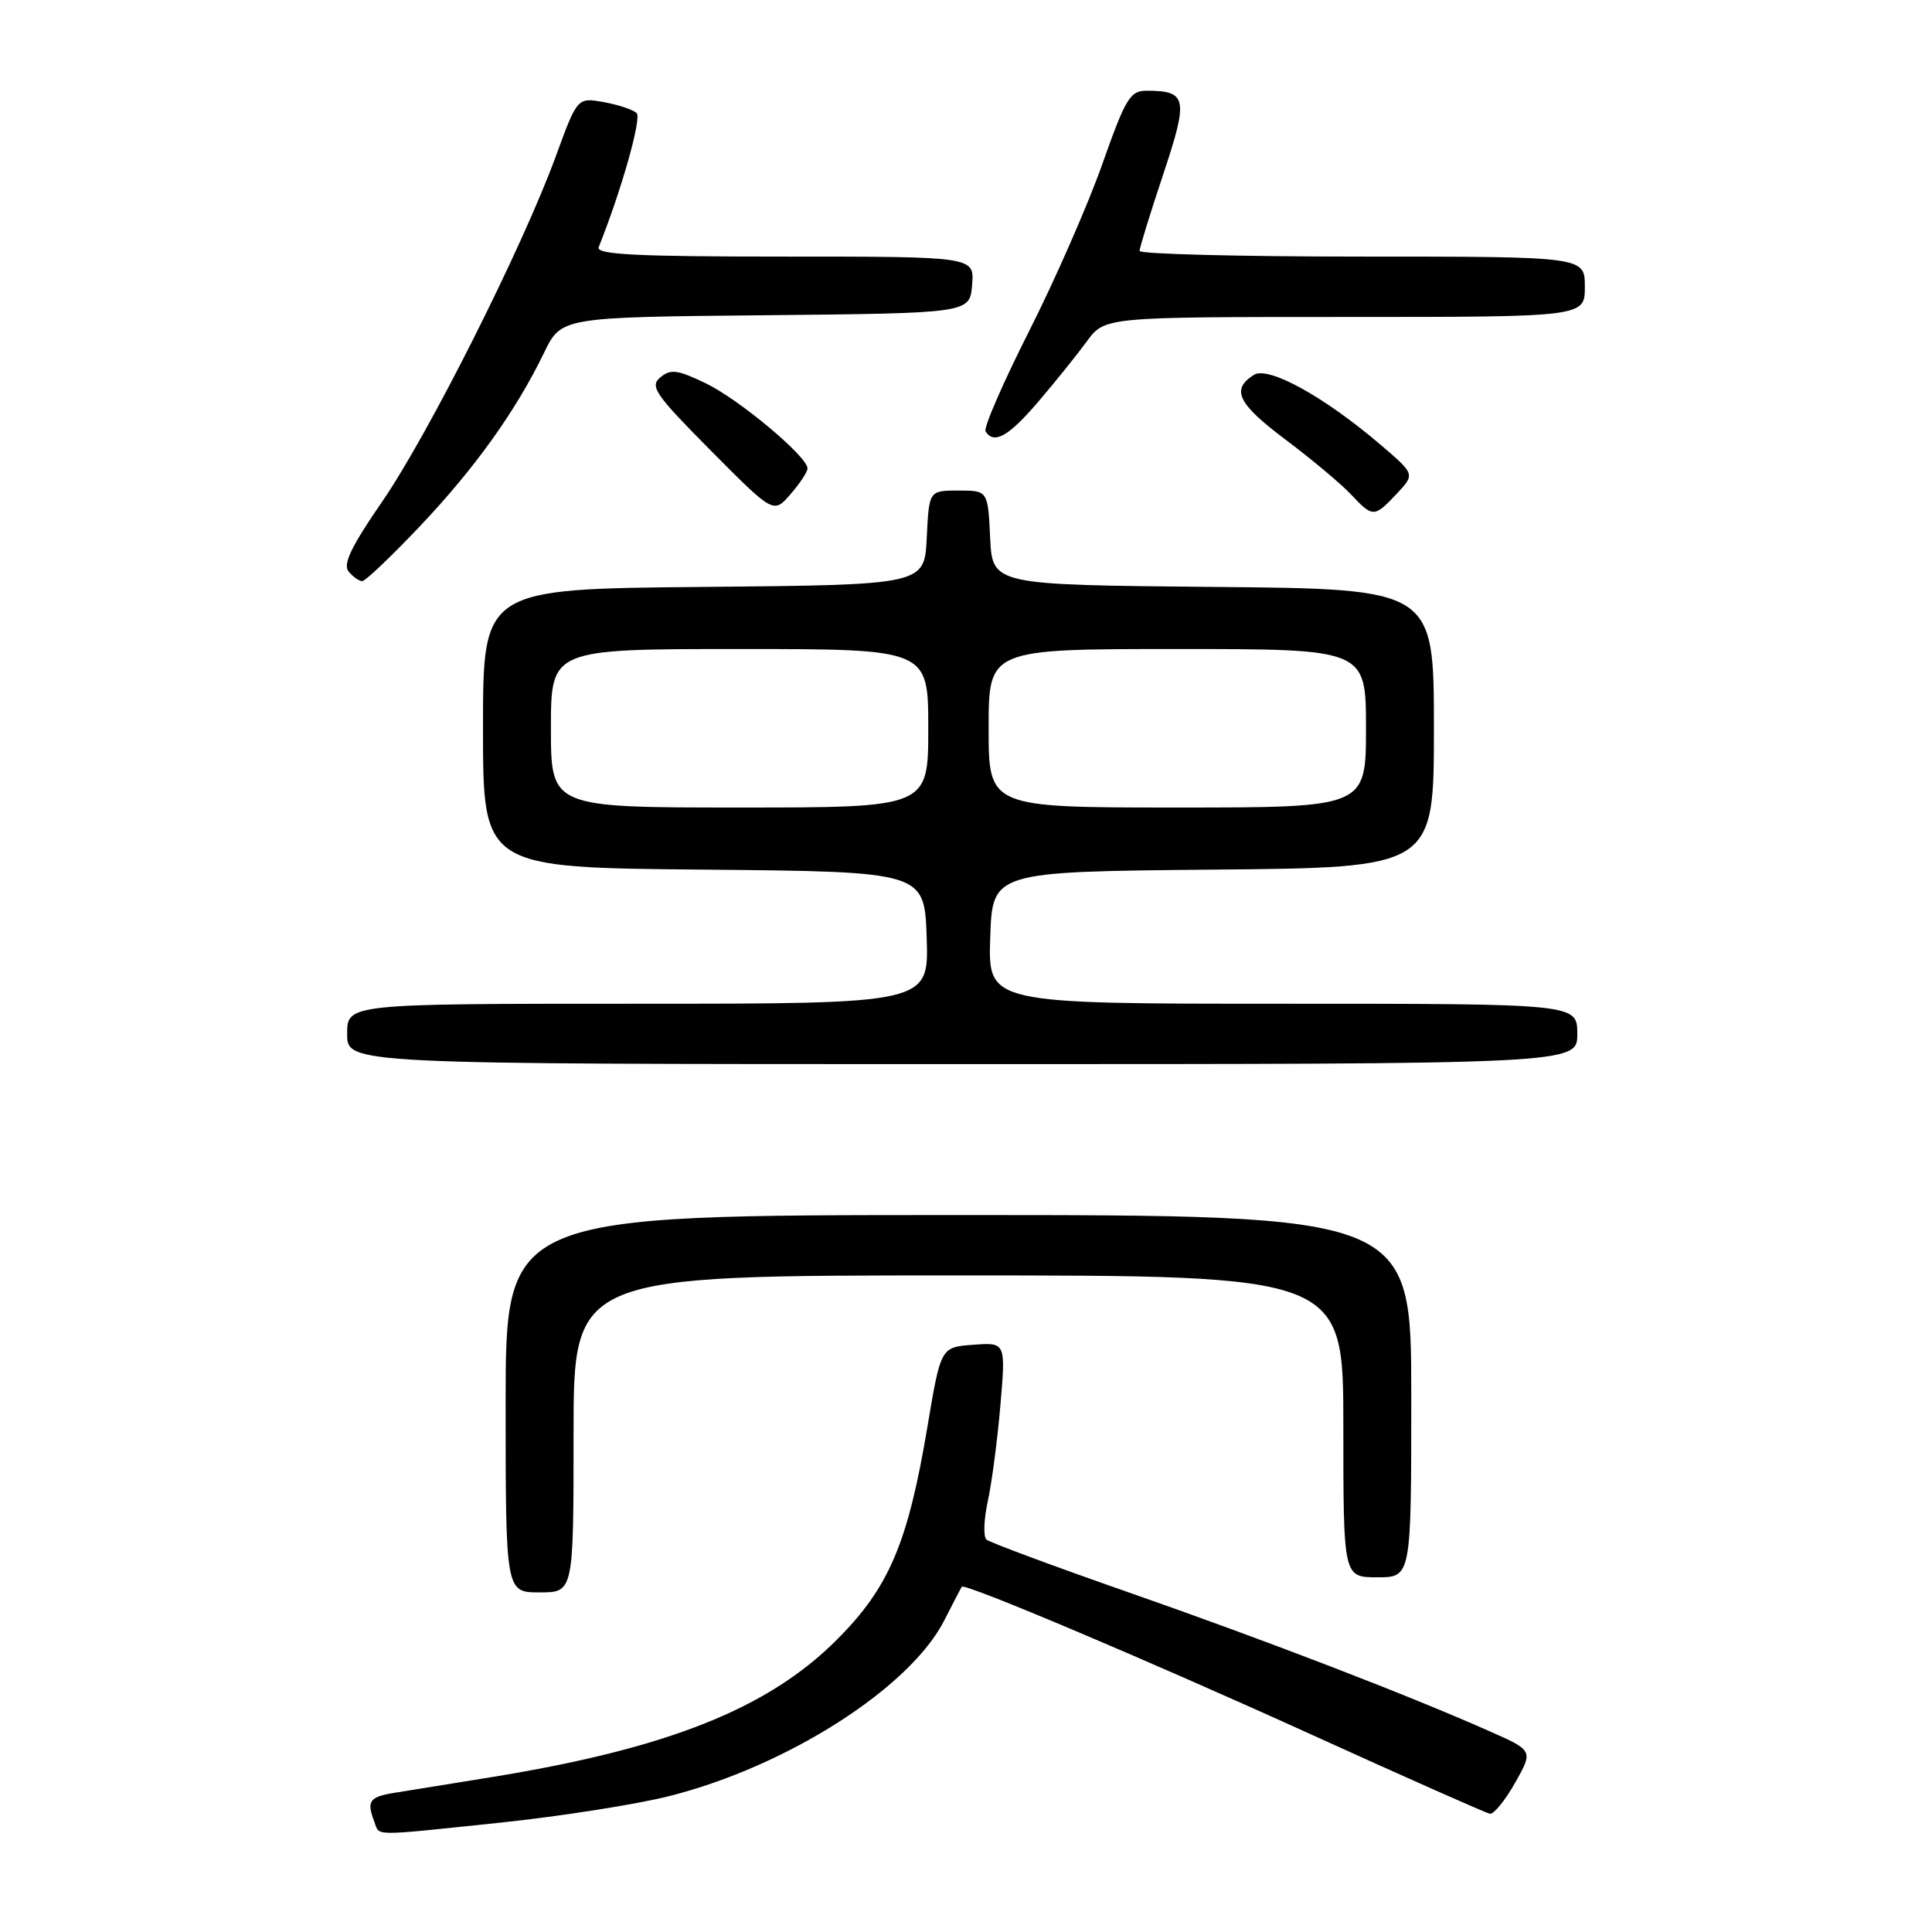 <?xml version="1.0" encoding="UTF-8" standalone="no"?>
<!DOCTYPE svg PUBLIC "-//W3C//DTD SVG 1.1//EN" "http://www.w3.org/Graphics/SVG/1.1/DTD/svg11.dtd" >
<svg xmlns="http://www.w3.org/2000/svg" xmlns:xlink="http://www.w3.org/1999/xlink" version="1.1" viewBox="0 0 256 256">
 <g >
 <path fill="currentColor"
d=" M 66.39 241.50 C 74.27 240.67 84.27 239.10 88.61 238.01 C 104.29 234.07 120.63 223.63 125.16 214.64 C 126.31 212.36 127.34 210.39 127.45 210.25 C 127.88 209.75 152.26 220.06 173.99 229.94 C 186.36 235.56 196.90 240.24 197.42 240.33 C 197.93 240.42 199.43 238.58 200.76 236.23 C 203.17 231.96 203.17 231.96 197.33 229.38 C 186.42 224.54 167.54 217.28 149.50 210.98 C 139.60 207.52 131.14 204.38 130.71 204.00 C 130.28 203.63 130.36 201.34 130.89 198.91 C 131.42 196.48 132.17 190.76 132.56 186.19 C 133.27 177.87 133.27 177.87 128.97 178.19 C 124.66 178.50 124.66 178.50 122.89 189.05 C 120.30 204.50 117.80 210.36 110.87 217.29 C 101.74 226.42 88.42 231.71 65.00 235.50 C 59.77 236.34 54.04 237.27 52.25 237.56 C 48.92 238.10 48.55 238.65 49.61 241.42 C 50.34 243.33 48.97 243.32 66.39 241.50 Z  M 76.00 190.00 C 76.00 169.00 76.00 169.00 127.00 169.00 C 178.00 169.00 178.00 169.00 178.00 189.00 C 178.00 209.00 178.00 209.00 182.50 209.00 C 187.00 209.00 187.00 209.00 187.00 185.00 C 187.00 161.00 187.00 161.00 127.00 161.00 C 67.00 161.00 67.00 161.00 67.00 186.00 C 67.00 211.00 67.00 211.00 71.50 211.00 C 76.00 211.00 76.00 211.00 76.00 190.00 Z  M 209.00 137.00 C 209.00 133.00 209.00 133.00 169.96 133.00 C 130.92 133.00 130.92 133.00 131.21 124.25 C 131.50 115.50 131.50 115.50 160.75 115.23 C 190.00 114.97 190.00 114.97 190.00 96.50 C 190.00 78.03 190.00 78.03 160.75 77.77 C 131.50 77.50 131.50 77.50 131.20 71.25 C 130.90 65.00 130.90 65.00 127.00 65.00 C 123.10 65.00 123.10 65.00 122.80 71.25 C 122.50 77.50 122.50 77.50 93.25 77.77 C 64.00 78.03 64.00 78.03 64.00 96.50 C 64.00 114.97 64.00 114.97 93.25 115.23 C 122.50 115.50 122.50 115.50 122.79 124.25 C 123.08 133.00 123.08 133.00 84.54 133.00 C 46.00 133.00 46.00 133.00 46.00 137.00 C 46.00 141.00 46.00 141.00 127.50 141.00 C 209.00 141.00 209.00 141.00 209.00 137.00 Z  M 55.62 69.75 C 62.90 62.07 68.33 54.50 72.09 46.74 C 74.38 42.03 74.38 42.03 101.44 41.77 C 128.50 41.50 128.50 41.50 128.81 37.75 C 129.12 34.00 129.12 34.00 103.98 34.00 C 84.26 34.00 78.94 33.73 79.33 32.75 C 82.32 25.29 85.05 15.65 84.36 14.99 C 83.89 14.53 81.92 13.88 80.00 13.53 C 76.50 12.91 76.50 12.91 73.65 20.70 C 69.25 32.74 56.74 57.62 50.63 66.48 C 46.55 72.40 45.40 74.78 46.19 75.73 C 46.77 76.43 47.58 77.00 48.00 77.00 C 48.41 77.00 51.84 73.74 55.62 69.75 Z  M 107.00 62.07 C 107.00 60.51 98.01 52.98 93.58 50.82 C 89.79 48.99 88.87 48.86 87.50 50.00 C 86.06 51.19 86.80 52.26 94.19 59.71 C 102.50 68.08 102.50 68.08 104.75 65.48 C 105.99 64.06 107.00 62.52 107.00 62.07 Z  M 185.08 65.42 C 187.50 62.84 187.50 62.84 183.00 58.99 C 175.50 52.57 168.07 48.47 166.15 49.67 C 163.08 51.61 163.99 53.48 170.32 58.24 C 173.79 60.84 177.69 64.11 178.99 65.49 C 181.91 68.60 182.09 68.60 185.08 65.42 Z  M 137.56 53.25 C 139.79 50.64 142.69 47.04 144.00 45.25 C 146.38 42.00 146.38 42.00 178.19 42.00 C 210.00 42.00 210.00 42.00 210.00 38.00 C 210.00 34.00 210.00 34.00 180.50 34.00 C 164.28 34.00 151.00 33.66 151.00 33.25 C 151.00 32.84 152.40 28.29 154.12 23.14 C 157.49 13.03 157.30 12.05 152.00 12.02 C 149.74 12.01 149.18 12.93 146.06 21.75 C 144.17 27.11 139.80 37.08 136.35 43.90 C 132.90 50.73 130.31 56.69 130.59 57.15 C 131.69 58.93 133.64 57.84 137.56 53.25 Z  M 73.00 96.50 C 73.00 86.00 73.00 86.00 98.00 86.00 C 123.00 86.00 123.00 86.00 123.00 96.50 C 123.00 107.00 123.00 107.00 98.00 107.00 C 73.00 107.00 73.00 107.00 73.00 96.50 Z  M 131.00 96.50 C 131.00 86.00 131.00 86.00 156.00 86.00 C 181.00 86.00 181.00 86.00 181.00 96.50 C 181.00 107.00 181.00 107.00 156.00 107.00 C 131.00 107.00 131.00 107.00 131.00 96.50 Z "/>
</g>
</svg>